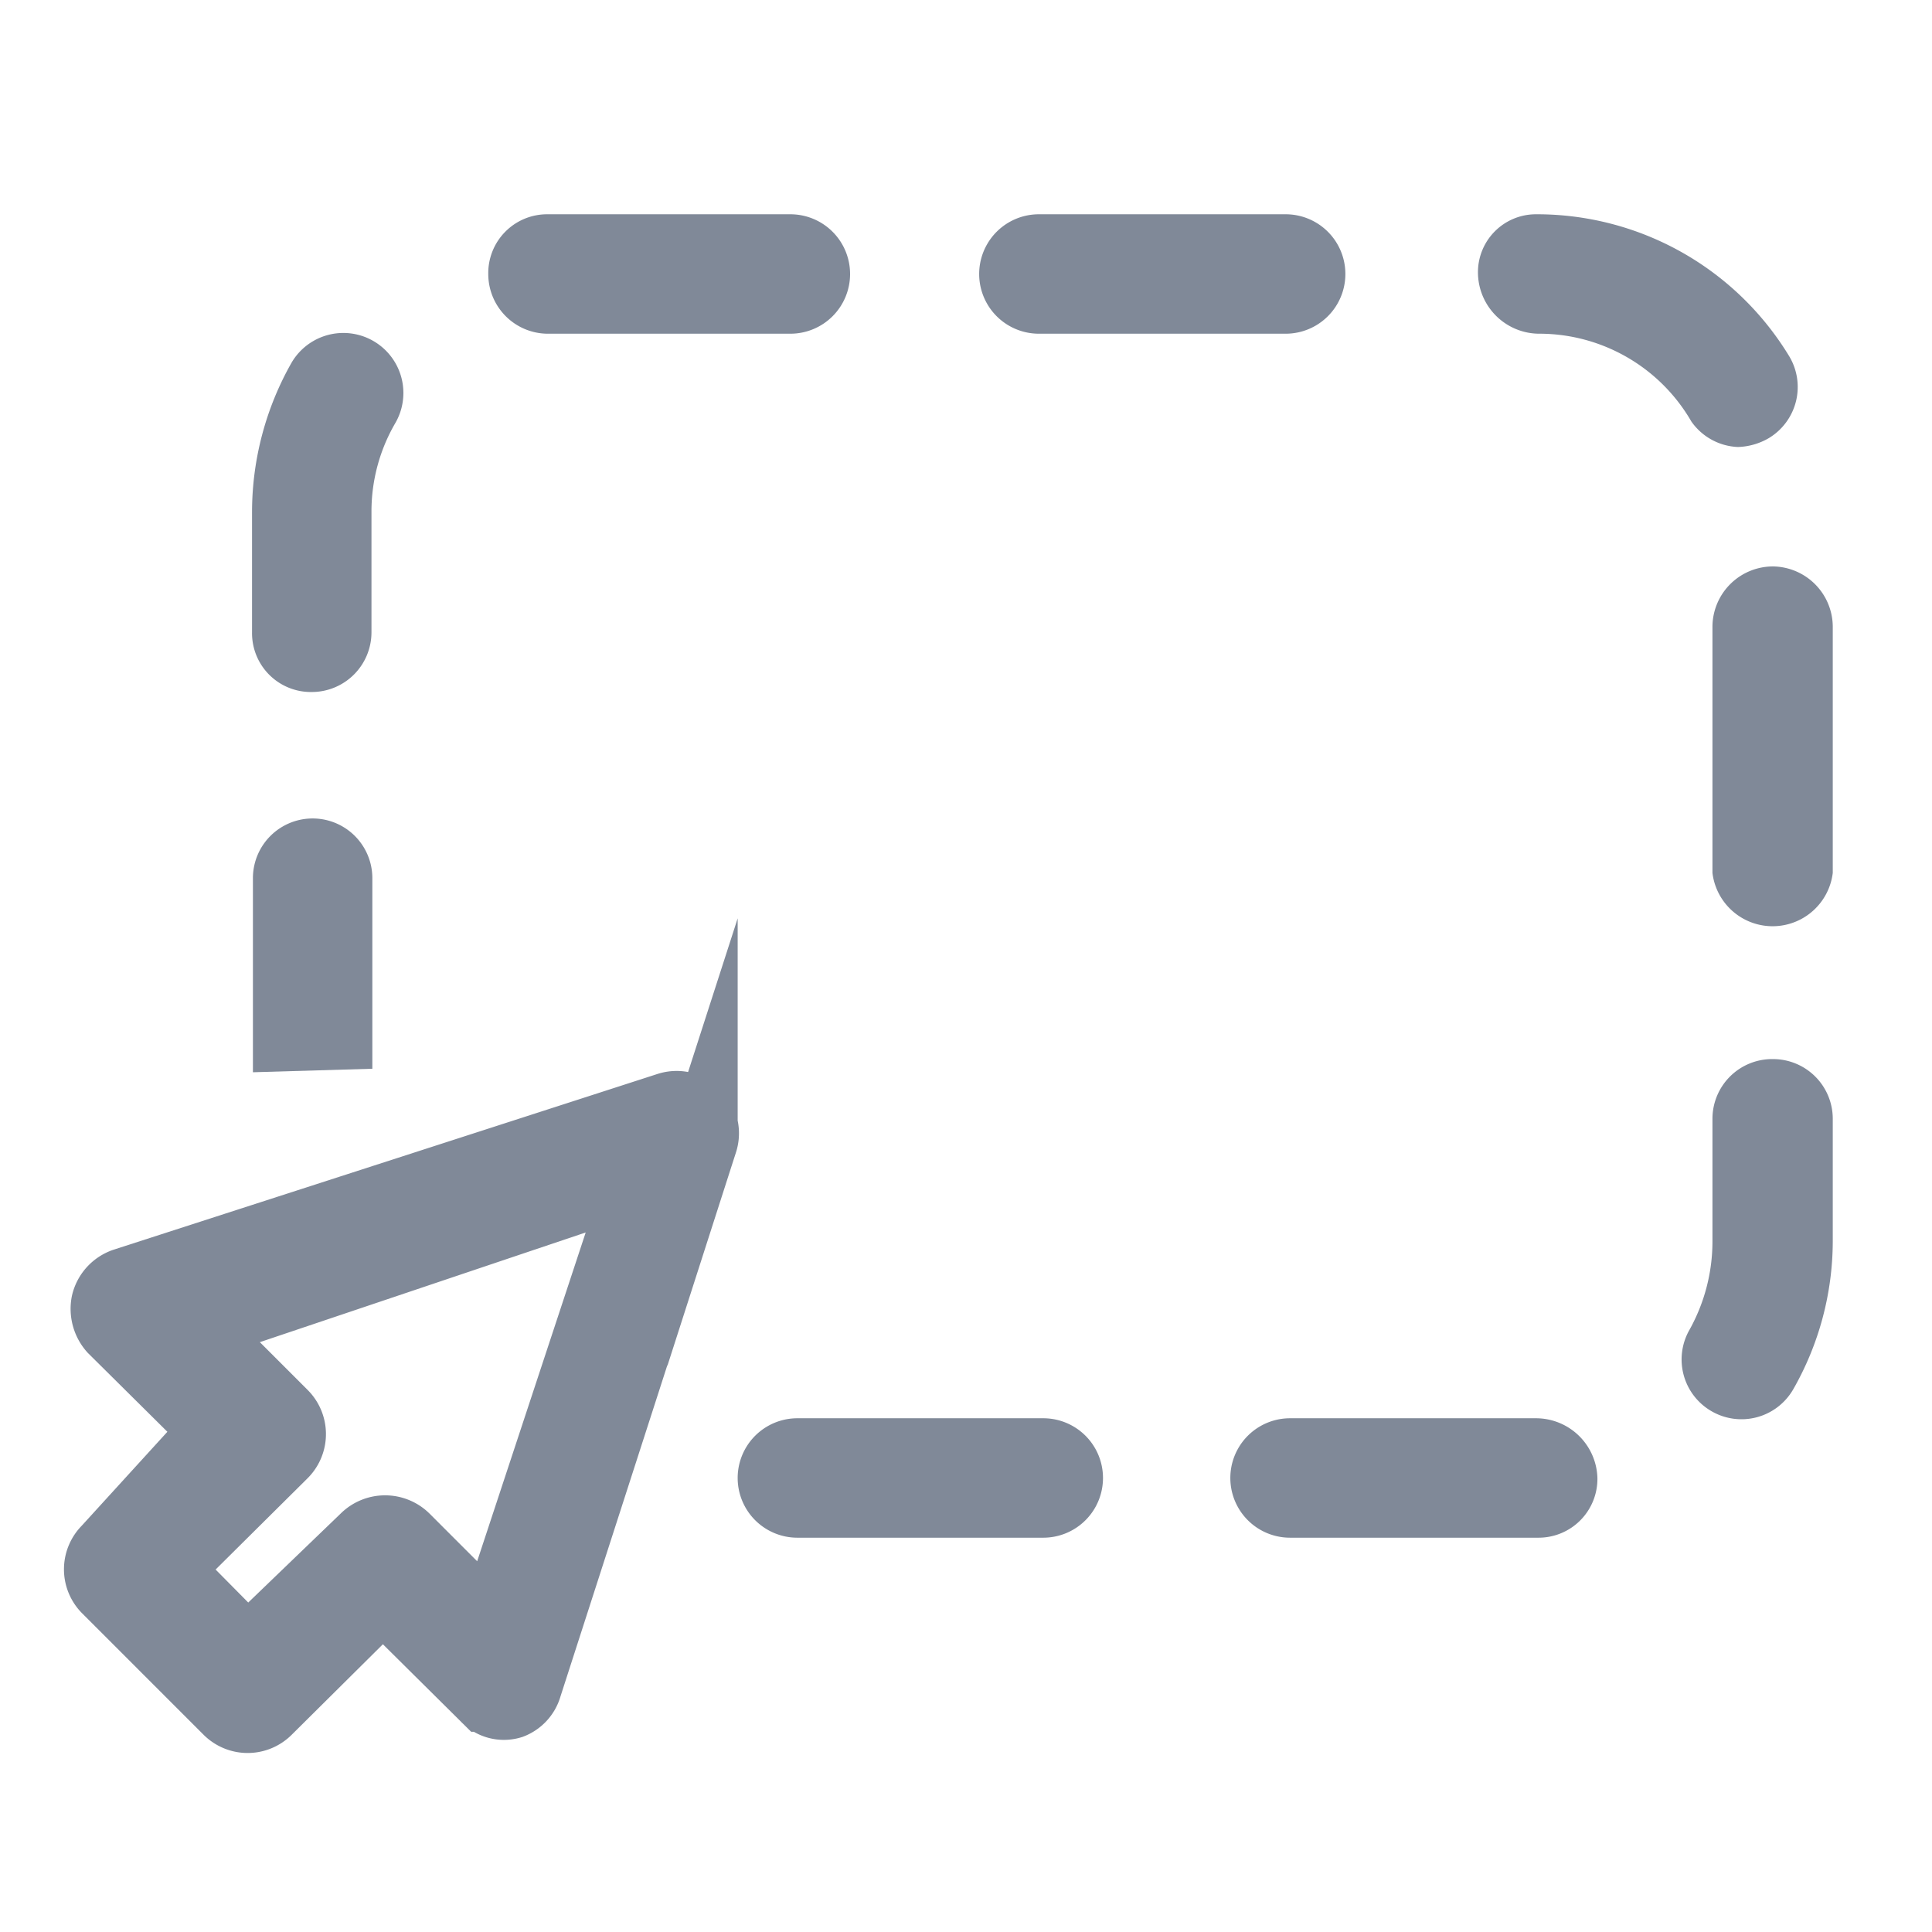 <svg id="Layer_1" data-name="Layer 1" xmlns="http://www.w3.org/2000/svg" viewBox="0 0 22 22"><defs><style>.cls-1{fill:#808998;}.cls-2{fill:none;stroke:#808998;stroke-miterlimit:10;stroke-width:0.8px;}</style></defs><title>Selector</title><path class="cls-1" d="M3.55,7.88a.68.68,0,0,0,.68-.68V5.82a2,2,0,0,1,.27-1,.68.68,0,1,0-1.18-.69,3.45,3.45,0,0,0-.45,1.7V7.2A.67.67,0,0,0,3.55,7.88Z"/><path class="cls-1" d="M4.24,12.17V10a.68.68,0,0,0-1.36,0v2.21Z"/><path class="cls-1" d="M6.25,3.8H9A.68.68,0,1,0,9,2.44H6.23a.67.67,0,0,0-.67.68A.68.68,0,0,0,6.25,3.8Z"/><path class="cls-1" d="M11.83,3.8h2.81a.68.68,0,0,0,0-1.36H11.83a.68.68,0,0,0,0,1.36Z"/><path class="cls-1" d="M20.19,6.45a.69.69,0,0,0-.69.68V9.94a.69.69,0,0,0,1.37,0V7.13A.69.69,0,0,0,20.19,6.45Z"/><path class="cls-1" d="M11.88,16.15H9.08a.68.68,0,1,0,0,1.36h2.8a.68.68,0,1,0,0-1.36Z"/><path class="cls-1" d="M20.19,12.06a.68.68,0,0,0-.69.68v1.4a2.07,2.07,0,0,1-.26,1,.68.68,0,0,0,.25.93.68.68,0,0,0,.93-.25,3.41,3.41,0,0,0,.45-1.68v-1.4A.68.68,0,0,0,20.19,12.06Z"/><path class="cls-1" d="M19.79,5.09a.74.74,0,0,0,.35-.1.68.68,0,0,0,.23-.94,3.36,3.36,0,0,0-2.88-1.61h0a.66.66,0,0,0-.66.68.7.7,0,0,0,.71.68,2,2,0,0,1,1.72,1A.68.68,0,0,0,19.79,5.09Z"/><path class="cls-1" d="M17.49,16.15h-2.8a.68.68,0,1,0,0,1.36h2.83v0a.67.67,0,0,0,.67-.68A.7.7,0,0,0,17.49,16.15Z"/><path class="cls-2" d="M1.22,18.09,2.6,19.47a.31.31,0,0,0,.44,0l1.32-1.31,1.17,1.16a.28.28,0,0,0,.29.08A.3.3,0,0,0,6,19.2l2-6.2a.31.31,0,0,0-.39-.39l-6.19,2a.32.32,0,0,0-.21.23.34.34,0,0,0,.08.29l1.17,1.16L1.22,17.65A.31.31,0,0,0,1.22,18.09Zm2-1.54a.31.31,0,0,0,0-.44l-1-1L7.3,13.4,5.61,18.52l-1-1a.32.32,0,0,0-.45,0L2.82,18.81l-.93-.94Z"/></svg>